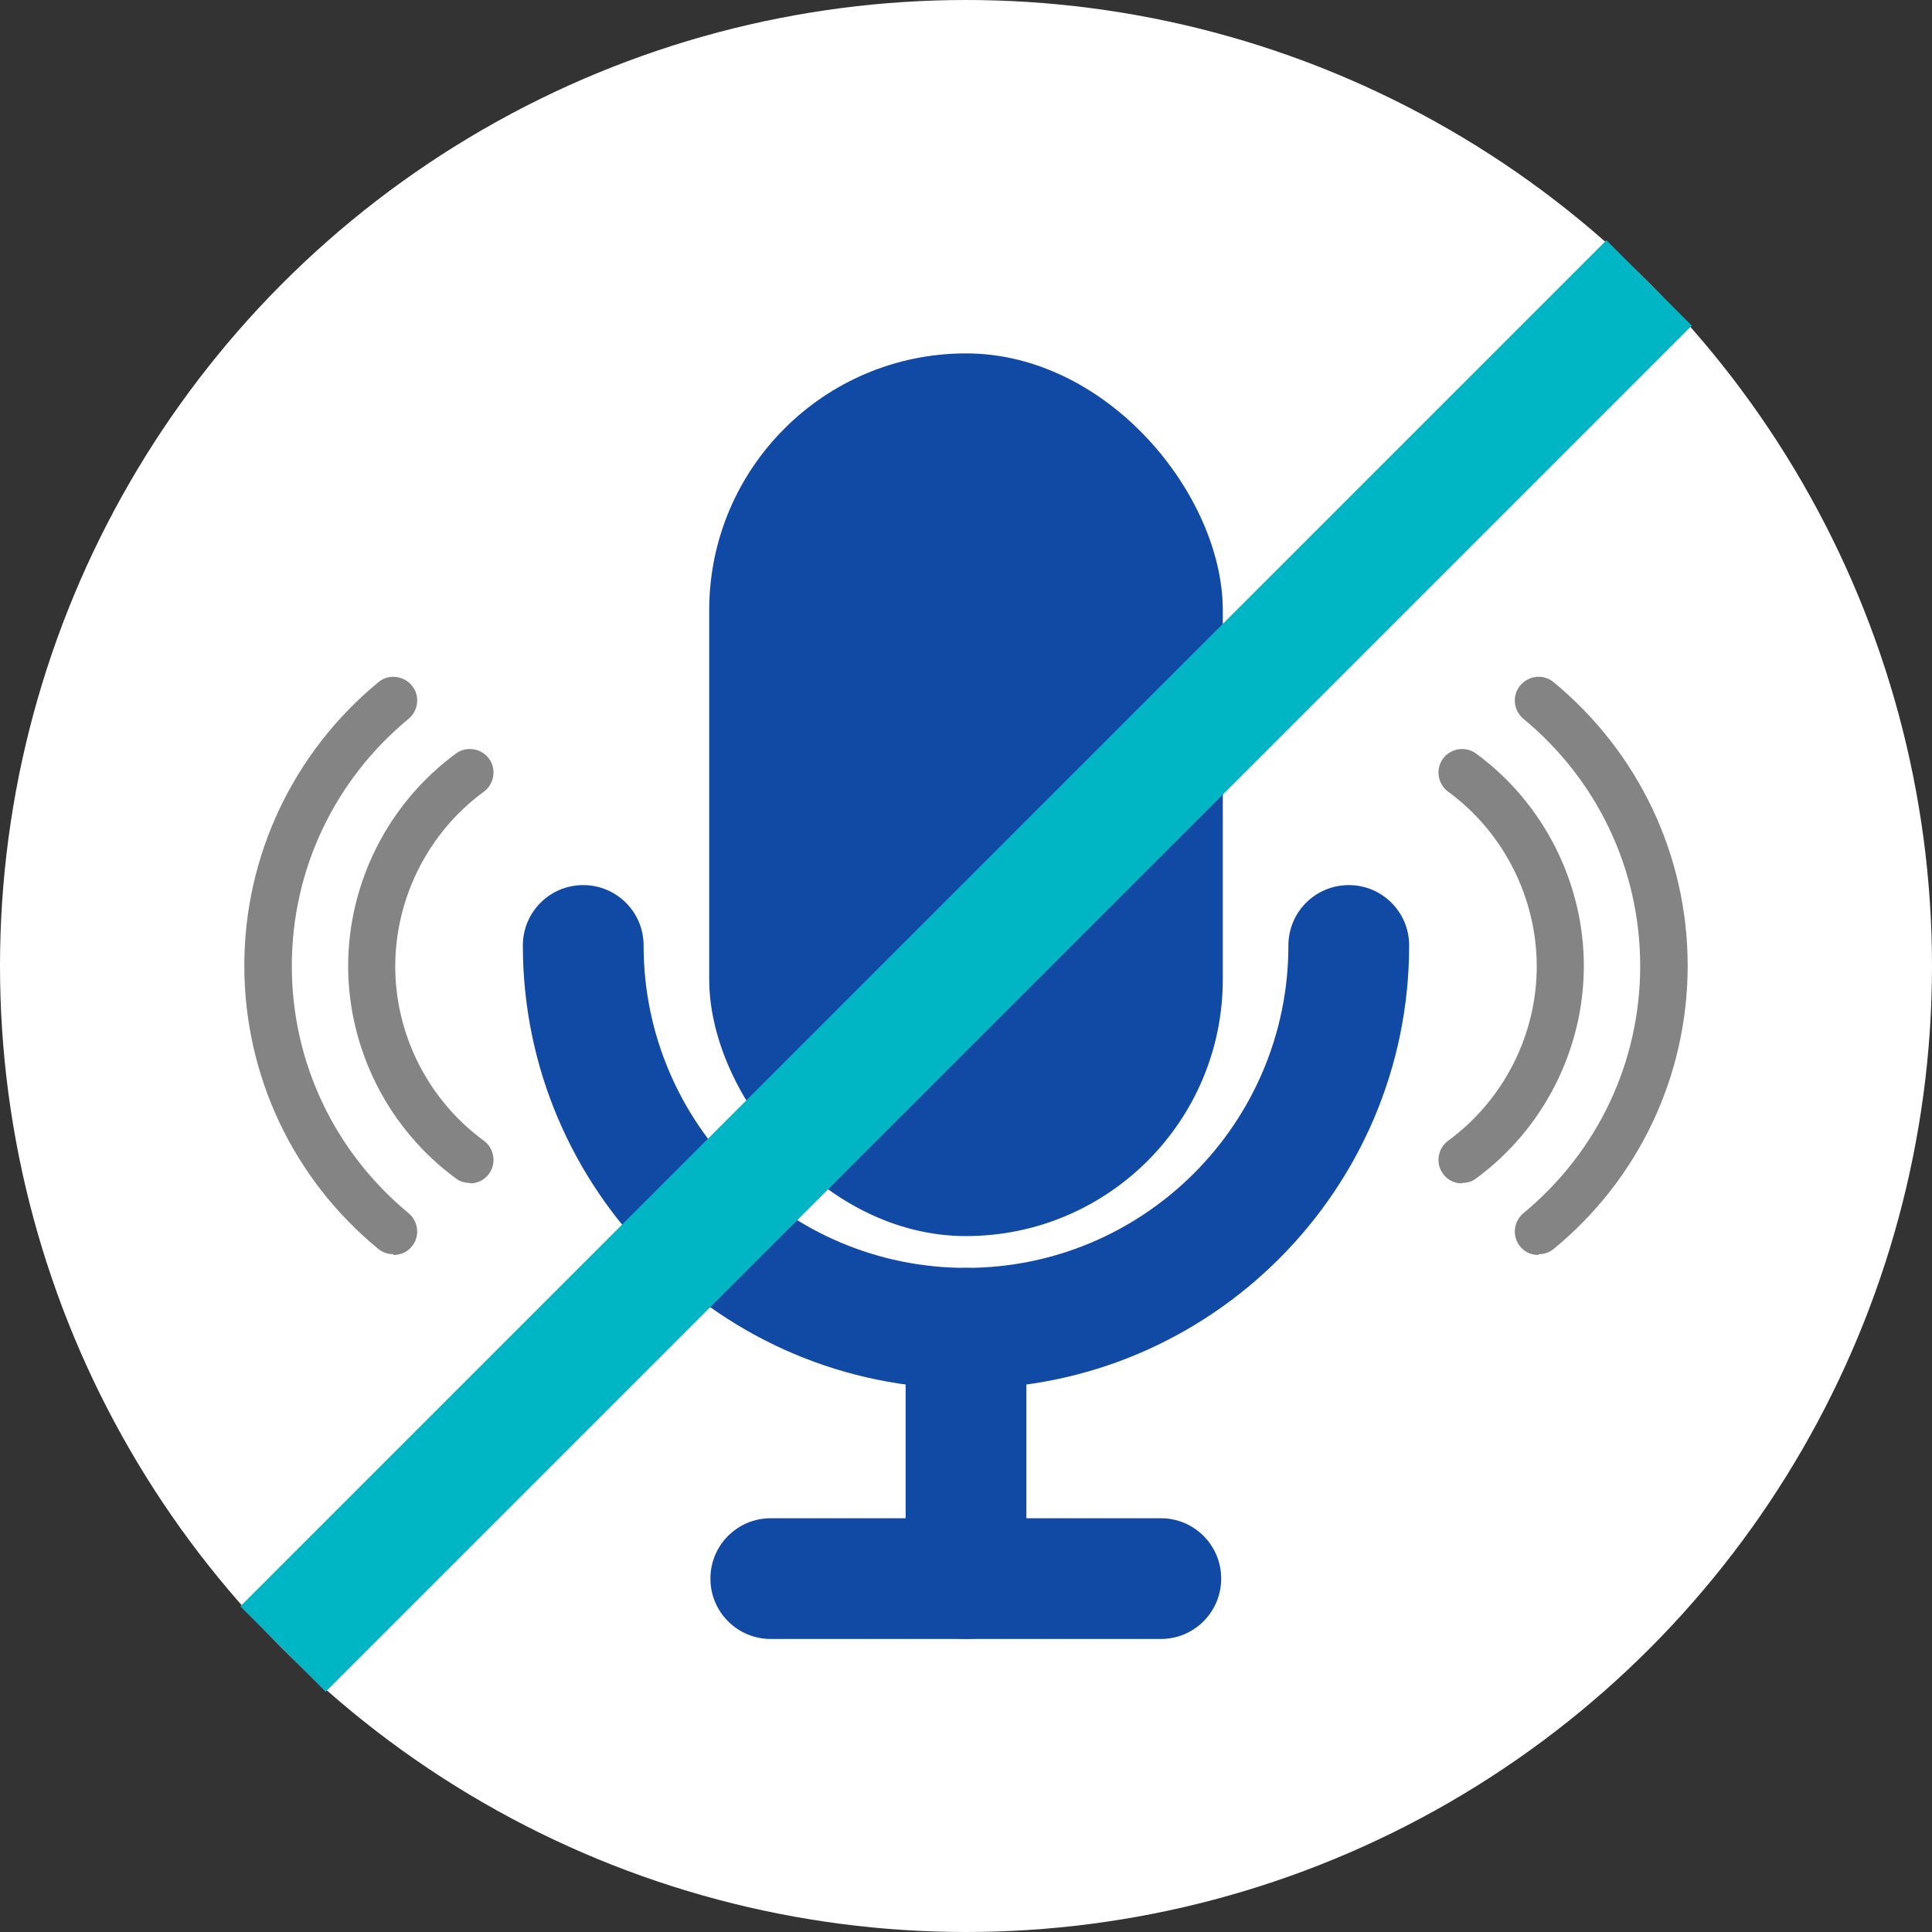 <?xml version="1.0" encoding="UTF-8"?>
<svg id="icon" xmlns="http://www.w3.org/2000/svg" viewBox="0 0 48 48">
  <rect x="0" y="0" width="48" height="48" fill="#333333" stroke="none"/>
  <defs>
    <style>
      .cls-1 {
        fill: #848484;
      }

      .cls-2 {
        fill: #fff;
      }

      .cls-3 {
        fill: #00b6c4;
      }

      .cls-4 {
        fill: #114aa5;
      }
    </style>
  </defs>
  <g>
    <circle class="cls-2" cx="24" cy="24" r="24"/>
    <g>
      <rect class="cls-4" x="17.62" y="8.78" width="12.76" height="21.93" rx="6.38" ry="6.38"/>
      <path class="cls-4" d="M24,34.5c-6.07,0-11.01-4.94-11.01-11.01,0-.83.67-1.5,1.5-1.5s1.5.67,1.5,1.5c0,4.42,3.59,8.01,8.01,8.01s8.01-3.59,8.01-8.01c0-.83.67-1.5,1.5-1.5s1.5.67,1.5,1.5c0,6.07-4.94,11.01-11.01,11.01Z"/>
      <path class="cls-4" d="M24,40.72c-.83,0-1.5-.67-1.5-1.5v-6.22c0-.83.67-1.5,1.5-1.5s1.5.67,1.5,1.5v6.22c0,.83-.67,1.5-1.5,1.5Z"/>
      <path class="cls-4" d="M28.84,40.72h-9.69c-.83,0-1.5-.67-1.5-1.5s.67-1.5,1.5-1.5h9.69c.83,0,1.5.67,1.5,1.5s-.67,1.5-1.5,1.5Z"/>
    </g>
    <g>
      <g>
        <path class="cls-1" d="M38.22,31.18c-.17,0-.34-.07-.45-.21-.21-.25-.17-.62.08-.83,1.84-1.52,2.9-3.75,2.9-6.14s-1.06-4.62-2.9-6.14c-.25-.21-.29-.58-.08-.83.21-.25.58-.29.83-.08,2.11,1.74,3.33,4.31,3.33,7.04s-1.21,5.3-3.33,7.04c-.11.09-.24.13-.37.13Z"/>
        <path class="cls-1" d="M36.32,29.4c-.18,0-.36-.08-.47-.24-.19-.26-.13-.63.13-.82,1.38-1.01,2.2-2.63,2.2-4.33s-.82-3.33-2.2-4.34c-.26-.19-.32-.56-.13-.82.19-.26.56-.32.82-.13,1.68,1.23,2.68,3.21,2.68,5.28s-1,4.05-2.68,5.28c-.1.08-.23.11-.35.11Z"/>
      </g>
      <g>
        <path class="cls-1" d="M9.78,31.18c.17,0,.34-.07.45-.21.21-.25.17-.62-.08-.83-1.84-1.52-2.9-3.75-2.9-6.14s1.06-4.62,2.9-6.14c.25-.21.29-.58.08-.83-.21-.25-.58-.29-.83-.08-2.11,1.74-3.33,4.31-3.33,7.04s1.21,5.3,3.33,7.04c.11.09.24.13.37.13Z"/>
        <path class="cls-1" d="M11.68,29.4c.18,0,.36-.08.47-.24.19-.26.13-.63-.13-.82-1.38-1.01-2.2-2.63-2.2-4.33s.82-3.33,2.2-4.34c.26-.19.32-.56.13-.82-.19-.26-.56-.32-.82-.13-1.68,1.23-2.68,3.21-2.68,5.28s1,4.05,2.68,5.28c.1.08.23.11.35.11Z"/>
      </g>
    </g>
  </g>
  <g>
    <line class="cls-1" x1="7.03" y1="40.97" x2="40.97" y2="7.03"/>
    <rect class="cls-3" x="0" y="22.5" width="48" height="3" transform="translate(-9.94 24) rotate(-45)"/>
  </g>
</svg>